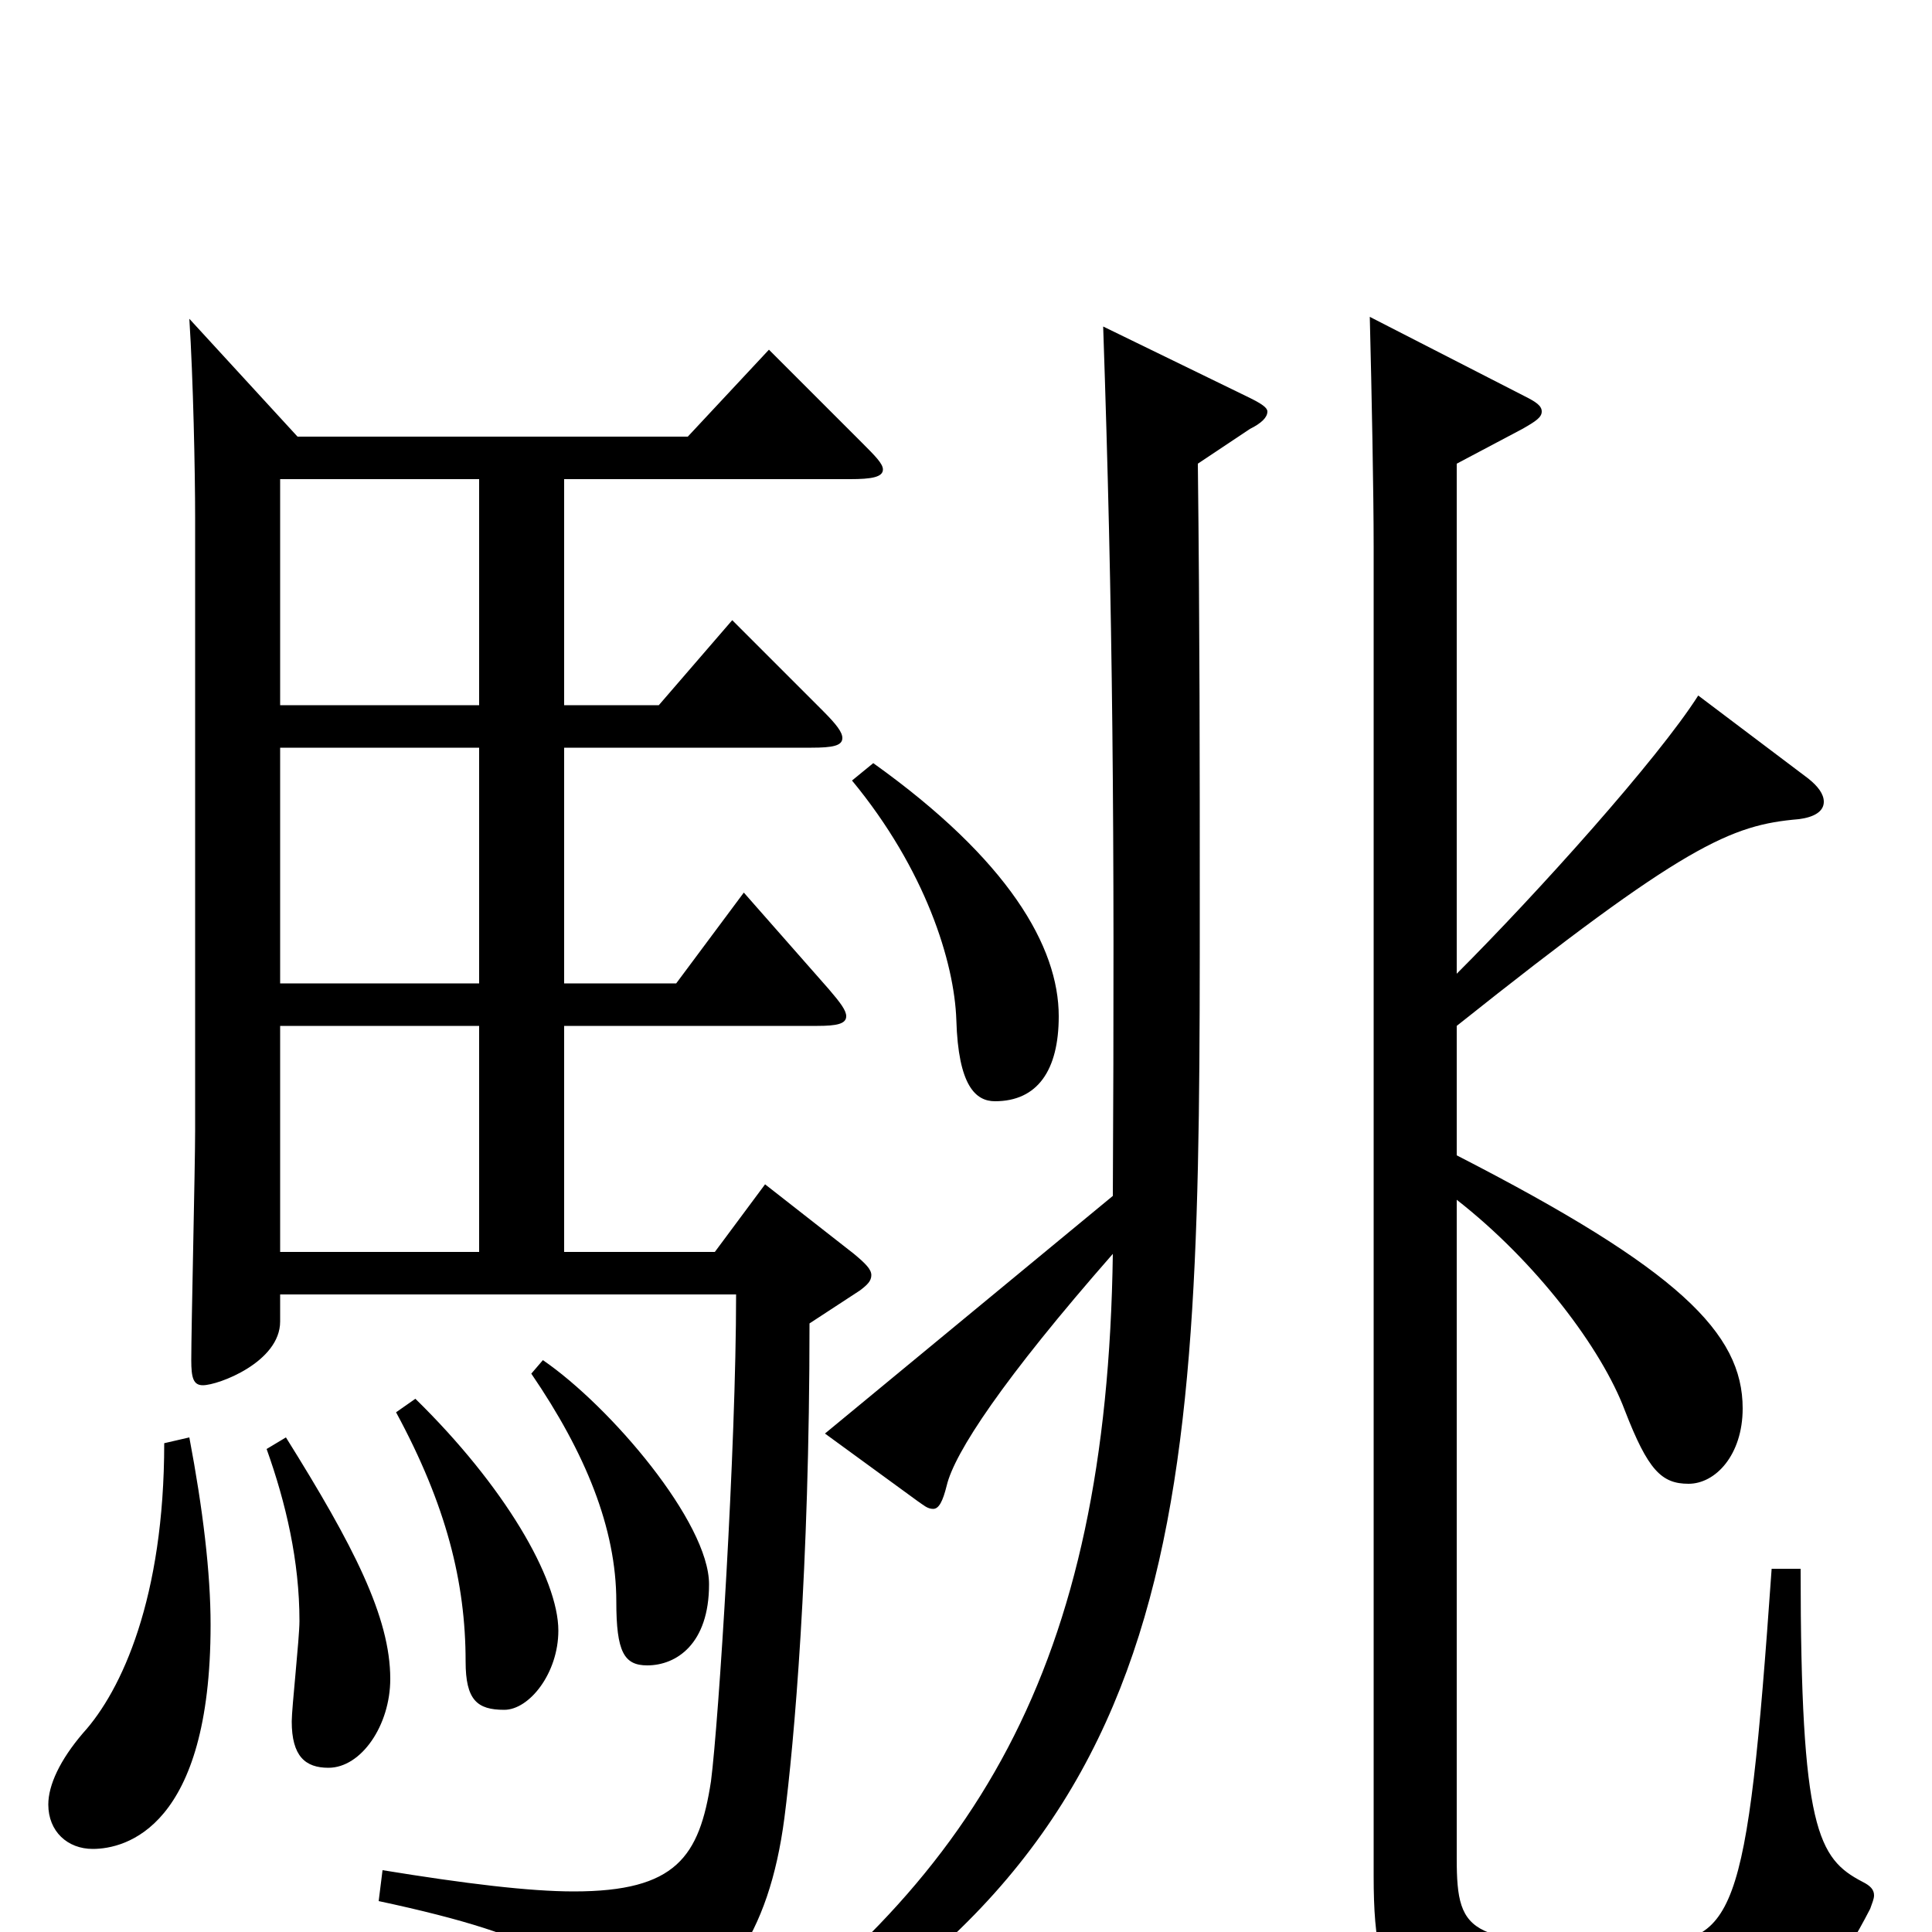 <svg xmlns="http://www.w3.org/2000/svg" viewBox="0 -1000 1000 1000">
	<path fill="#000000" d="M98 -835C100 -804 101 -756 101 -732V-415C101 -396 99 -313 99 -296C99 -287 100 -283 105 -283C113 -283 145 -295 145 -316V-330H381C381 -250 372 -109 368 -78C362 -39 350 -21 297 -21C274 -21 241 -25 198 -32L196 -16C285 3 304 19 311 48C313 55 315 58 318 58C321 58 324 57 329 55C374 35 398 2 406 -59C411 -98 419 -187 419 -315L445 -332C449 -335 451 -337 451 -340C451 -343 448 -346 442 -351L396 -387L370 -352H292V-469H423C433 -469 438 -470 438 -474C438 -477 435 -481 429 -488L385 -538L350 -491H292V-613H420C431 -613 436 -614 436 -618C436 -621 433 -625 426 -632L379 -679L341 -635H292V-752H440C451 -752 457 -753 457 -757C457 -760 453 -764 446 -771L398 -819L356 -774H154ZM248 -491H145V-613H248ZM248 -469V-352H145V-469ZM248 -635H145V-752H248ZM427 -258L475 -223C478 -221 480 -219 483 -219C486 -219 488 -223 490 -231C494 -248 519 -286 576 -351C573 -137 506 -25 360 75L369 87C621 -42 621 -218 621 -535C621 -600 621 -675 620 -760L647 -778C653 -781 656 -784 656 -787C656 -789 653 -791 647 -794L571 -831C576 -683 577 -574 576 -381ZM441 -596C479 -550 494 -502 495 -472C496 -438 505 -430 515 -430C537 -430 548 -446 548 -474C548 -510 522 -555 452 -605ZM275 -289C303 -248 319 -209 319 -171C319 -145 323 -138 335 -138C350 -138 367 -149 367 -180C367 -212 316 -272 281 -296ZM85 -253C85 -173 63 -125 43 -103C31 -89 25 -76 25 -66C25 -52 35 -43 48 -43C65 -43 109 -54 109 -159C109 -186 105 -219 98 -256ZM138 -250C148 -222 155 -192 155 -161C155 -152 151 -116 151 -109C151 -91 158 -85 170 -85C187 -85 202 -107 202 -131C202 -163 183 -200 148 -256ZM205 -269C231 -221 241 -181 241 -140C241 -120 247 -115 261 -115C274 -115 289 -134 289 -156C289 -183 261 -231 215 -276ZM754 -469C872 -563 896 -573 931 -576C939 -577 944 -580 944 -585C944 -589 941 -593 936 -597L879 -640C858 -607 796 -538 754 -496V-760L788 -778C795 -782 798 -784 798 -787C798 -790 795 -792 789 -795L709 -836C710 -796 711 -745 711 -717V-29C711 41 726 49 818 49C921 49 938 46 968 -12C969 -15 970 -17 970 -19C970 -22 968 -24 964 -26C941 -38 932 -53 932 -188H917C904 -3 898 6 848 6C761 6 754 3 754 -38V-379C795 -347 829 -302 841 -270C853 -239 860 -232 874 -232C888 -232 902 -247 902 -271C902 -310 869 -343 754 -402Z"/>
</svg>
